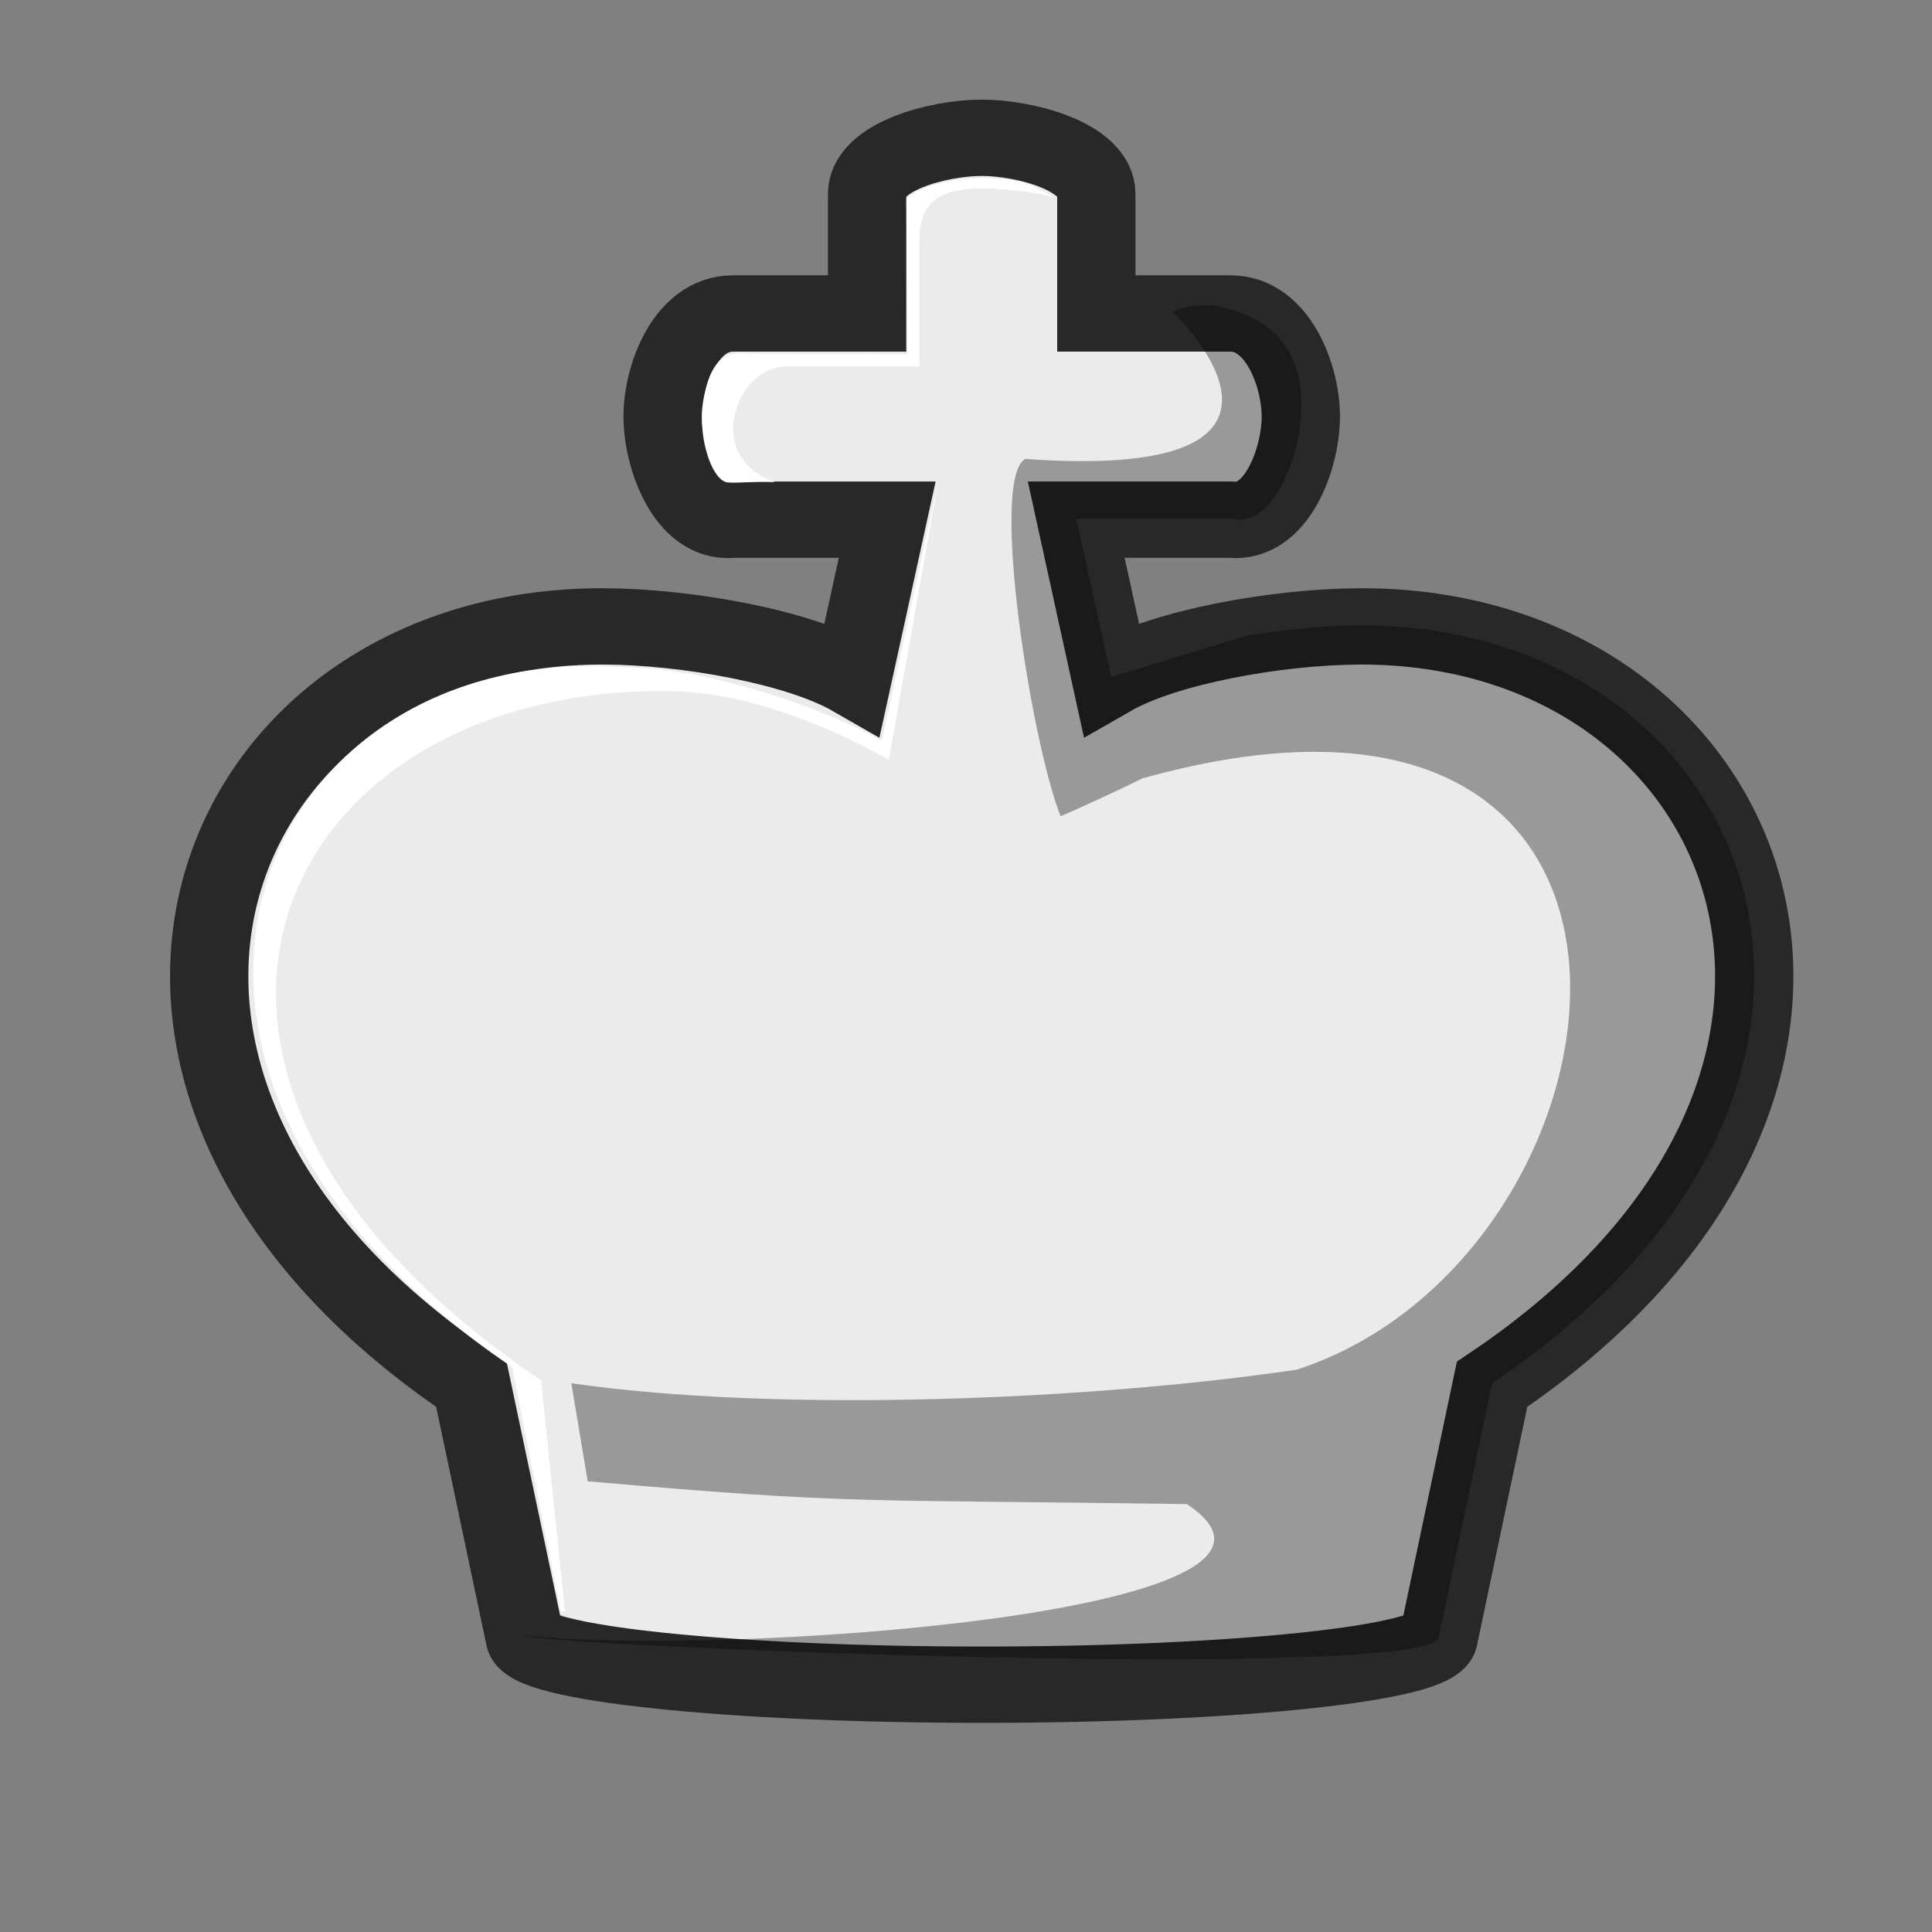 <?xml version="1.0" encoding="UTF-8"?>
<svg width="50mm" height="50mm" clip-rule="evenodd" fill-rule="evenodd" image-rendering="optimizeQuality" shape-rendering="geometricPrecision" text-rendering="geometricPrecision" version="1.1" viewBox="0 0 50 50" xmlns="http://www.w3.org/2000/svg" xmlns:cc="http://creativecommons.org/ns#" xmlns:dc="http://purl.org/dc/elements/1.1/" xmlns:rdf="http://www.w3.org/1999/02/22-rdf-syntax-ns#">
 <rect x="0" y="0" width="50" height="50" fill="#808080" stroke="none"/>
 <g transform="matrix(1.026 0 0 1 -3341.8 2134.3)" stroke-width=".987">
  <path d="m3281.9-2090.7c6.361 0 11.51-0.56 11.51-1.249l1.341-6.525c11.336-7.822 6.689-19.658-3.349-19.615-2.083 0.01-4.894 0.53-6.264 1.337l-0.876-4.099h3.895c1.17 0.131 1.77-1.6 1.77-2.668 0-1.068-0.592-2.668-1.77-2.668h-3.388v-3.092c0-0.97-1.804-1.455-2.891-1.455s-2.891 0.485-2.891 1.455v3.092h-3.388c-1.18 0-1.77 1.6-1.77 2.668 0 1.068 0.6 2.799 1.77 2.668h3.895l-0.876 4.099c-1.371-0.807-4.181-1.328-6.264-1.337-10.038-0.043-14.685 11.794-3.349 19.615l1.342 6.525c0 0.688 5.149 1.246 11.51 1.249h0.023z" fill="#ebebeb" stroke="#282828" stroke-width="1.975" style="paint-order:normal"/>
  <path d="m3287.7-2126.4c-0.551-0.01-0.968 0.097-0.986 0.185 0.738 0.752 3.757 4.344-3.738 3.792-0.902 0.506 0.149 7.329 0.892 9.249 0 0 1.22-0.547 2.05-0.977 14.763-4.253 12.706 12.372 3.902 15.299-5.255 0.795-13.114 1.119-18.294 0.35l0.413 2.538c6.744 0.603 6.596 0.464 15.112 0.59 4.2 2.842-11.95 3.965-16.701 3.397 0.093 0.263 23.03 1.225 23.059 0.036l1.341-6.559c11.335-7.822 6.69-19.658-3.348-19.616-0.876 0-1.877 0.104-2.849 0.272l-3.412 1.065-0.876-4.099h3.894c1.027 0.294 1.743-1.581 1.77-2.668 0.151-2.251-1.43-2.704-2.228-2.853z" opacity=".35"/>
  <path d="m3282.8-2129.6c-0.914-0.216-2.261-0.036-2.786 0.409-0.053 0.045-0.034 0.214-0.033 0.295l0.019 3.763-3.727-0.011c-0.296-9e-4 -0.659-0.044-0.842 0.06-0.37 0.207-0.57 0.753-0.604 1.602-0.027 0.689 0.273 1.635 0.649 1.668 0.237 0.021 0.576-0.028 1.182-0.01-1.884-0.699-0.896-3.043 0.302-2.991h3.347v-3.274c0-0.97 0.504-1.335 1.591-1.335 0.427 0 1.319 0.083 1.815 0.233-0.519-0.301-0.9-0.451-0.912-0.41z" fill="#fff" style="paint-order:normal"/>
  <path d="m3280.2-2119.1-0.843 3.97c-1.371-0.807-4.357-1.888-6.44-1.897-9.415-0.753-14.059 10.374-2.884 18.108l1.222 6.307 0.108 0.015-0.599-5.98c-11.336-7.822-6.891-17.884 3.147-17.841 2.083 0.01 4.253 0.978 5.624 1.785l1.228-7.123z" fill="#fff" style="paint-order:normal"/>
 </g>
</svg>

